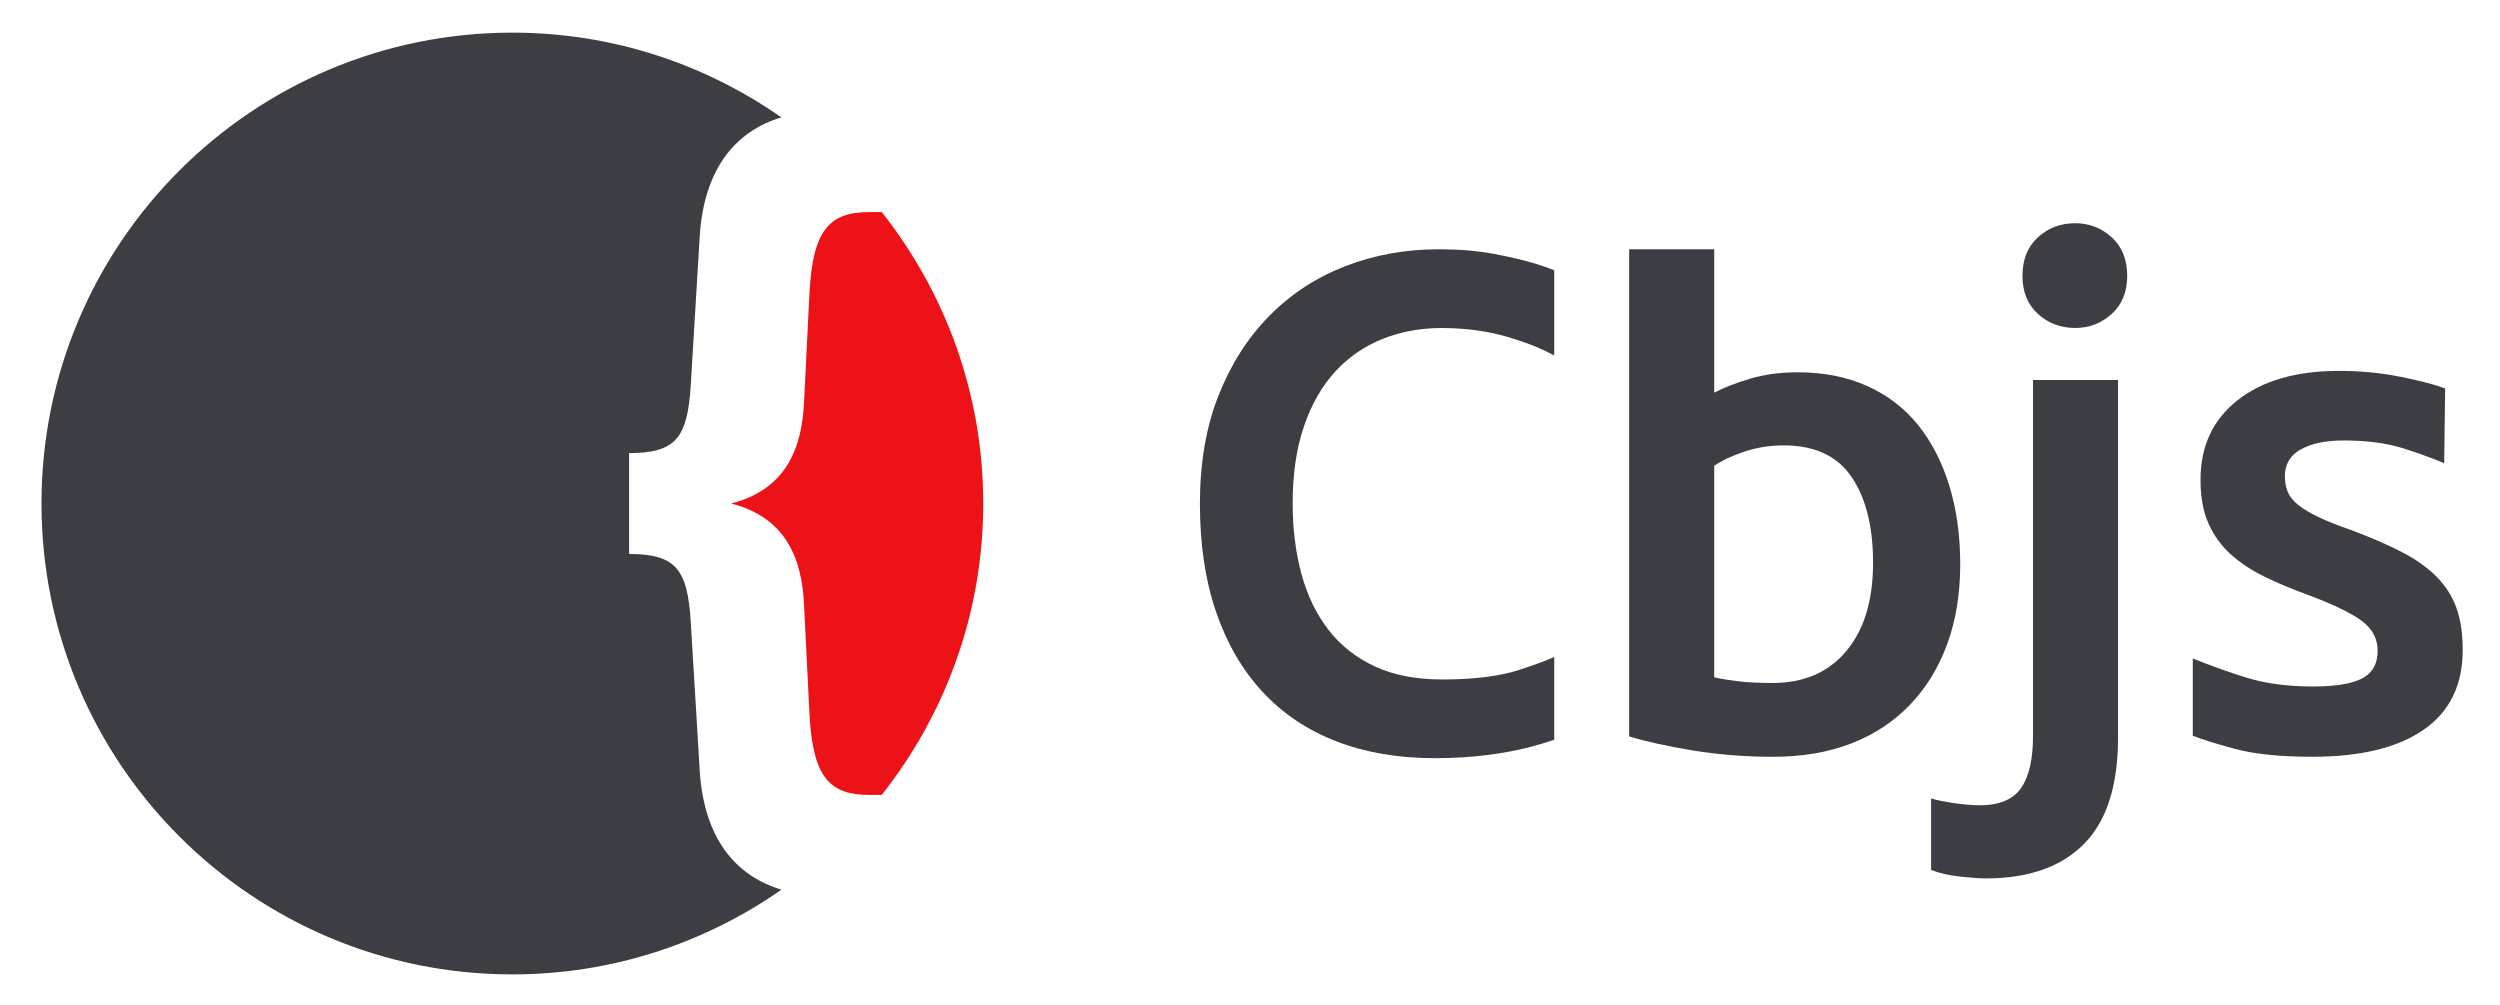 <svg xmlns="http://www.w3.org/2000/svg" xml:space="preserve" viewBox="50 100 485 195">
  <path fill="#3D3D44" d="m185.755 249.656-1.756-29.144c-.646-10.003-2.816-13.041-11.956-13.041v-19.57c9.139 0 11.309-3.048 11.956-13.051l1.756-29.139c.838-12.863 6.86-20.262 15.832-22.935-14.796-10.338-32.764-16.444-52.187-16.444-50.456 0-91.353 40.897-91.353 91.343 0 50.456 40.897 91.358 91.353 91.358 19.423 0 37.391-6.106 52.202-16.444-8.987-2.671-15.009-10.06-15.847-22.933z"/>
  <path fill="#ec1218" d="M221.059 141.145h-2.476c-7.625 0-10.875 3.482-11.531 15.438l-1.085 21.741c-.434 8.049-3.048 16.532-14.131 19.354 11.083 2.831 13.697 11.314 14.131 19.354l1.085 21.741c.656 11.97 3.906 15.442 11.531 15.442h2.476c12.291-15.561 19.689-35.171 19.689-56.537s-7.398-40.968-19.689-56.533z"/>
  <g fill="#3D3D44" transform="translate(10)">
    <path d="M425.265 270.411c-1.179 0-2.836-.118-4.977-.346-2.136-.227-4.02-.661-5.657-1.292v-13.879c2.002.641 6.594 1.332 9.41 1.332 3.817 0 6.496-1.115 8.045-3.335 1.543-2.229 2.317-5.578 2.317-10.031v-69.134h16.498v69.405c0 9.277-2.204 16.144-6.614 20.602-4.409 4.449-10.746 6.678-19.022 6.678z"/>
    <path d="M452.678 153.534c0 3.092-1.002 5.543-3.004 7.364-1.998 1.82-4.36 2.727-7.088 2.727-2.821 0-5.229-.907-7.23-2.727-1.997-1.82-2.999-4.271-2.999-7.364 0-3.181 1.002-5.682 2.999-7.497 2.002-1.82 4.409-2.732 7.23-2.732 2.728 0 5.09.913 7.088 2.732 2.002 1.815 3.004 4.316 3.004 7.497z"/>
    <path d="M488.722 233.178c4.364 0 7.541-.522 9.543-1.568 1.998-1.045 2.999-2.841 2.999-5.386 0-2.362-1.065-4.315-3.201-5.864-2.141-1.544-5.662-3.226-10.569-5.045-2.999-1.091-5.751-2.249-8.251-3.478-2.501-1.229-4.661-2.658-6.477-4.296-1.82-1.638-3.25-3.61-4.296-5.929-1.046-2.317-1.568-5.159-1.568-8.522 0-6.55 2.407-11.709 7.226-15.477 4.818-3.773 11.363-5.662 19.64-5.662 4.178 0 8.183.39 12 1.159 3.817.774 6.684 1.524 8.592 2.254l-.188 14.5c-1.814-.819-6.954-2.708-9.771-3.394-2.816-.681-6.091-1.016-9.814-1.016-3.364 0-6.092.562-8.183 1.701-2.092 1.14-3.137 2.886-3.137 5.253 0 1.179.202 2.225.611 3.137.409.908 1.114 1.746 2.116 2.521.996.774 2.317 1.544 3.955 2.318 1.633.774 3.635 1.563 5.998 2.382 3.906 1.46 7.226 2.891 9.953 4.301 2.727 1.411 4.98 2.999 6.752 4.77 1.771 1.771 3.067 3.798 3.887 6.071.818 2.269 1.228 5.001 1.228 8.178 0 6.821-2.525 11.98-7.571 15.477-5.045 3.502-12.251 5.253-21.612 5.253-6.273 0-11.319-.527-15.137-1.568-3.817-1.04-6.5-1.889-8.044-2.521v-14.983c2.451 1.006 8.251 3.166 11.659 4.074 3.408.907 7.294 1.36 11.66 1.36z"/>
    <path d="M334.69 229.973c-3.817 1.228-8.774 1.845-14.865 1.845-5.09 0-9.455-.839-13.09-2.525-3.635-1.677-6.634-4.045-8.996-7.093-2.368-3.043-4.118-6.658-5.253-10.841-1.14-4.178-1.707-8.77-1.707-13.771 0-5.632.73-10.589 2.186-14.865 1.45-4.271 3.477-7.813 6.066-10.634s5.662-4.932 9.203-6.343c3.547-1.411 7.364-2.111 11.457-2.111 4.726 0 9.115.611 13.159 1.839 3.665 1.11 6.525 2.284 8.666 3.507v-16.552c-1.03-.414-2.16-.819-3.418-1.204-2.362-.729-5.134-1.386-8.315-1.978-3.187-.592-6.728-.888-10.639-.888-6.456 0-12.498 1.09-18.136 3.27-5.638 2.185-10.545 5.386-14.727 9.618-4.183 4.227-7.477 9.386-9.884 15.477-2.412 6.091-3.615 13.09-3.615 21.001 0 7.906 1.046 14.91 3.137 21 2.092 6.087 5.09 11.246 9.001 15.478 3.906 4.222 8.68 7.428 14.318 9.607 5.633 2.186 12 3.275 19.088 3.275 3.635 0 7.048-.207 10.229-.611 3.182-.409 6.047-.957 8.592-1.638 1.608-.43 3.028-.873 4.37-1.322v-16.059c-1.845.806-4.104 1.645-6.827 2.518z"/>
    <path d="M418.172 194.244c-1.41-4.587-3.433-8.523-6.066-11.793-2.644-3.27-5.929-5.795-9.884-7.571-3.956-1.771-8.435-2.653-13.436-2.653-3.363 0-6.432.404-9.203 1.223-2.772.818-5.12 1.726-7.023 2.732v-27.827h-16.503v94.505c3.275 1.001 7.389 1.908 12.34 2.728 4.952.818 10.16 1.228 15.615 1.228 5.633 0 10.684-.863 15.142-2.589 4.449-1.727 8.247-4.232 11.384-7.502 3.137-3.271 5.544-7.206 7.23-11.793 1.677-4.592 2.516-9.756 2.516-15.477-.001-5.544-.702-10.614-2.112-15.211zm-19.975 32.049c-3.463 4.138-8.228 6.205-14.323 6.205-2.634 0-4.883-.114-6.747-.341s-3.384-.479-4.567-.755v-41.045c1.45-.996 3.384-1.904 5.79-2.723 2.417-.818 4.981-1.228 7.704-1.228 6.008 0 10.388 2.047 13.159 6.136 2.781 4.088 4.162 9.637 4.162 16.636 0 7.275-1.726 12.982-5.178 17.115z"/>
  </g>
</svg>
